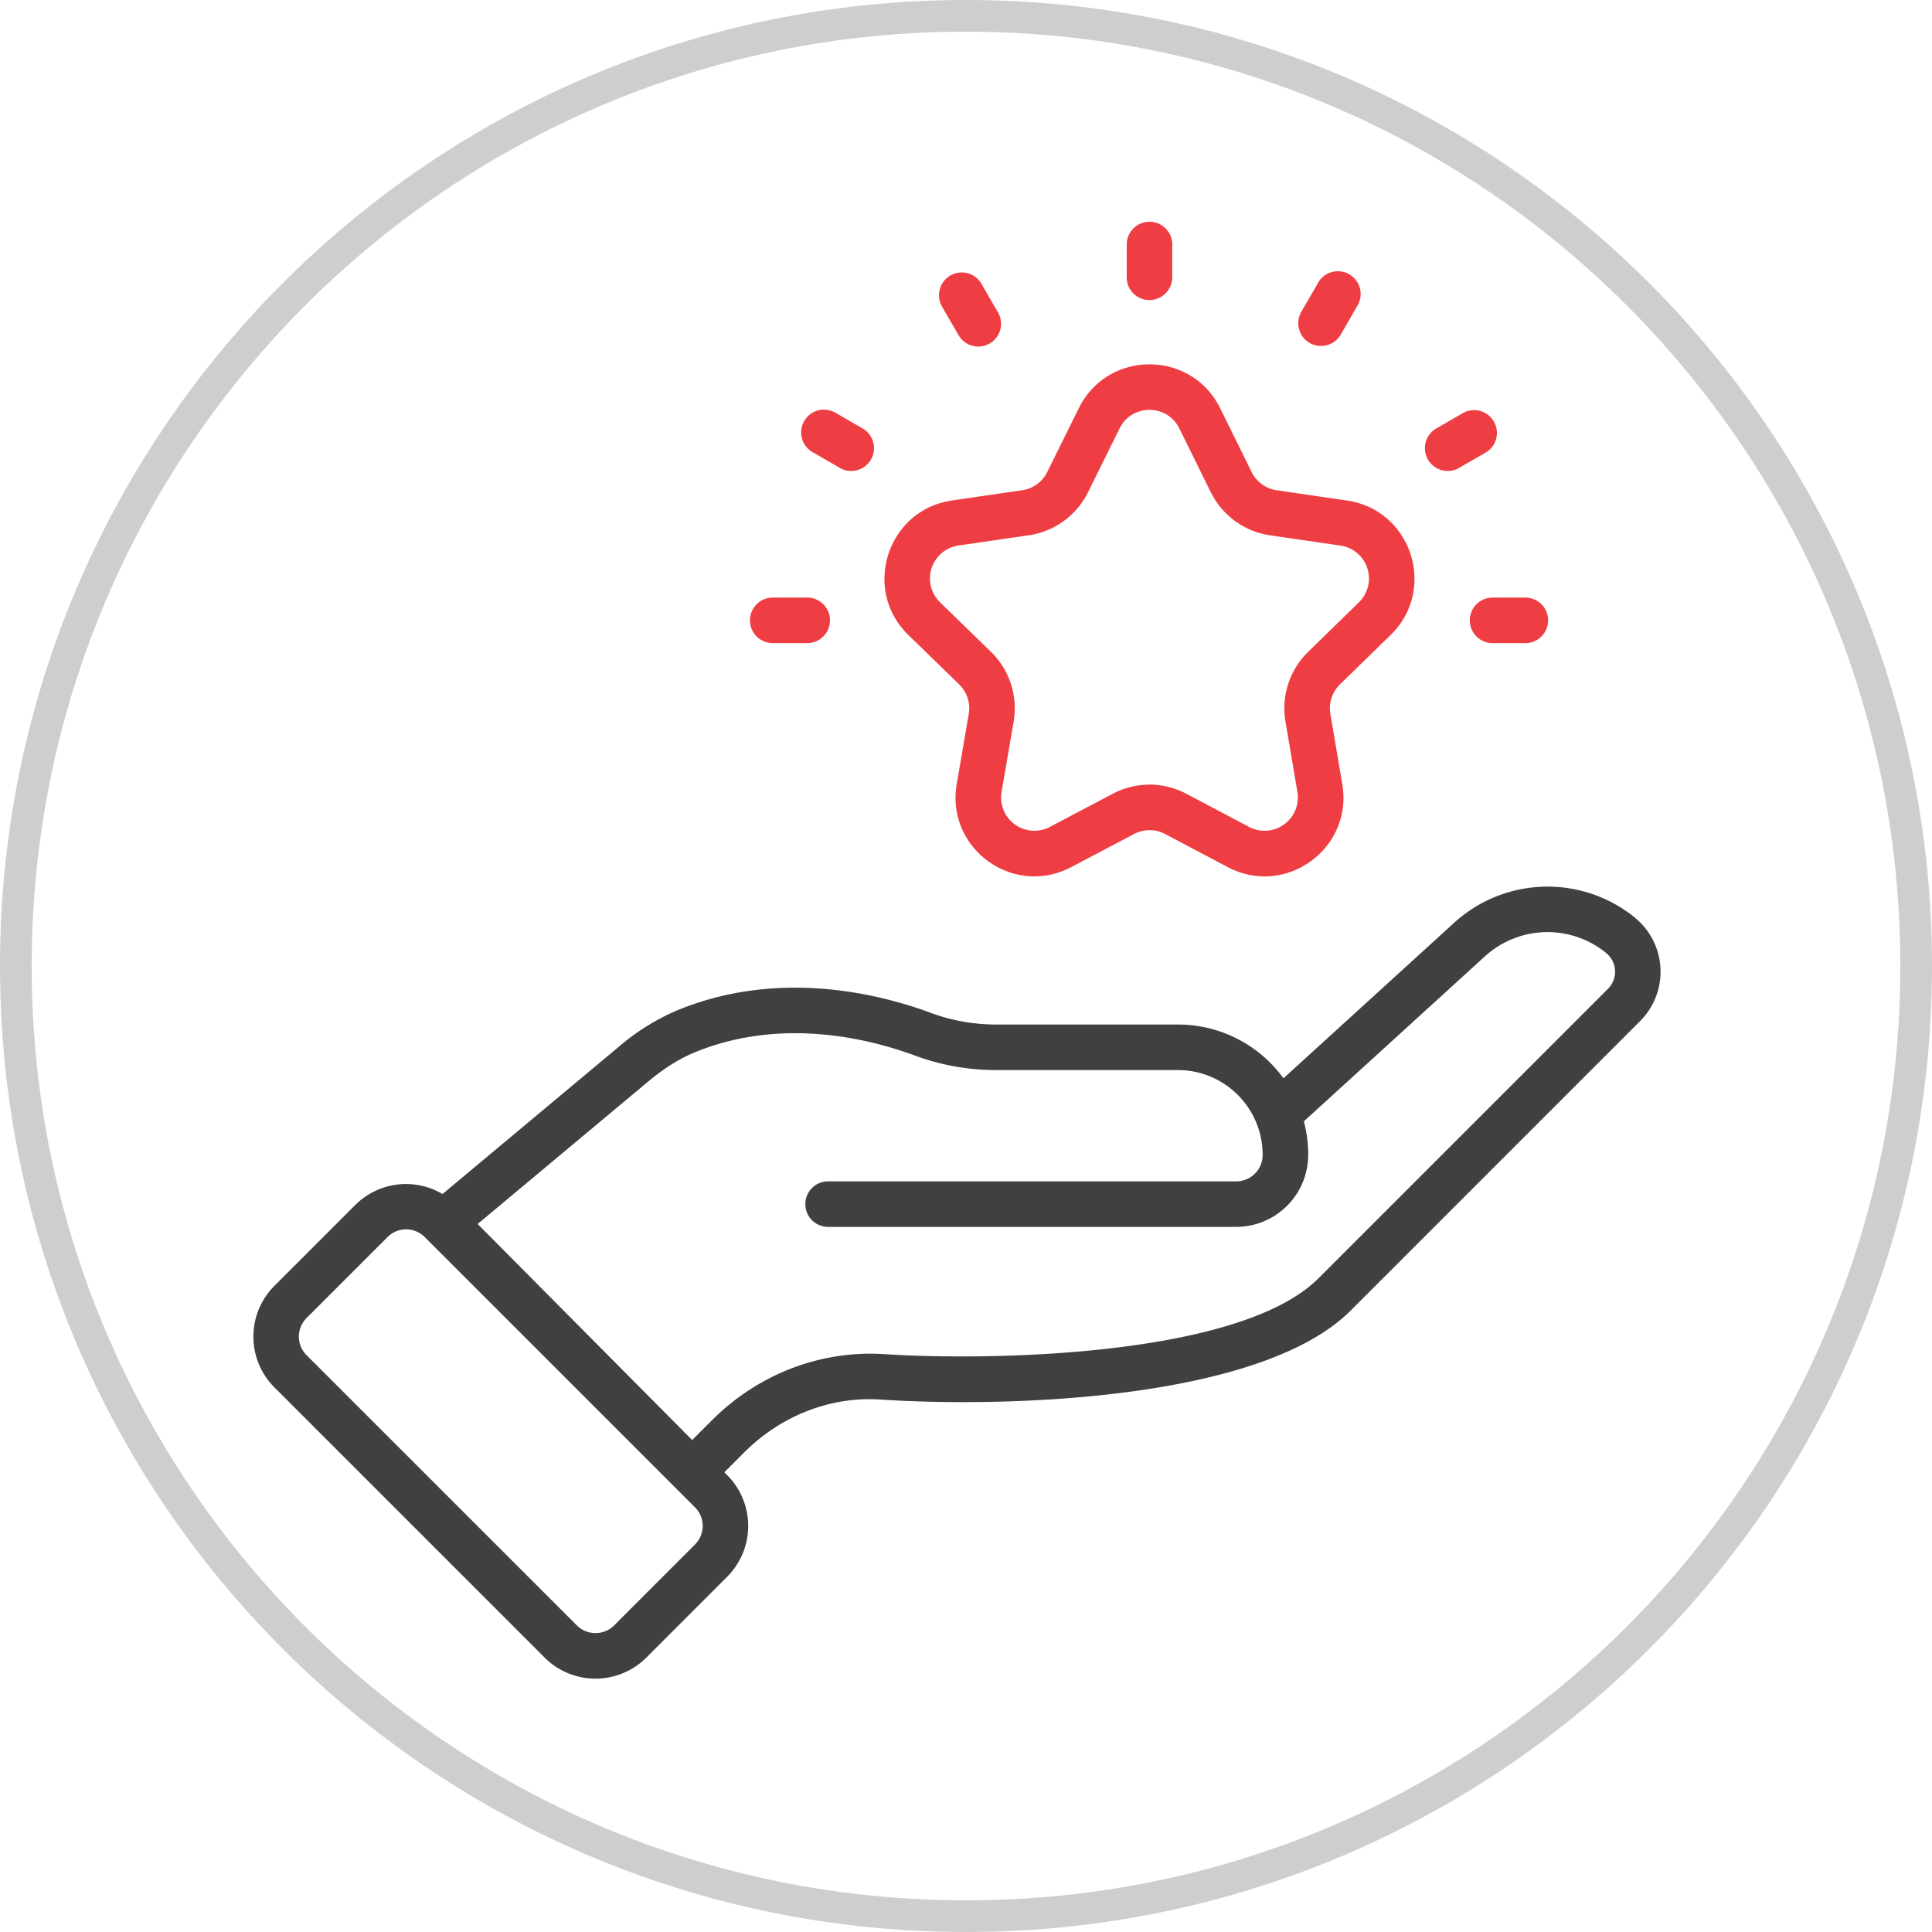 <svg xmlns="http://www.w3.org/2000/svg" width="61" height="61" viewBox="0 0 61 61"><defs><clipPath id="pc32a"><path fill="#fff" d="M0 30.5C0 13.655 13.655 0 30.5 0S61 13.655 61 30.5 47.345 61 30.5 61 0 47.345 0 30.5z"/></clipPath></defs><g><g><path fill="none" stroke="#cecece" stroke-miterlimit="20" stroke-width="2" d="M0 30.5C0 13.655 13.655 0 30.5 0S61 13.655 61 30.5 47.345 61 30.5 61 0 47.345 0 30.5z" clip-path="url(&quot;#pc32a&quot;)"/></g><g><g><g><g><path fill="#404040" d="M50.77 31.22l-9.141 9.141c-2.463 2.463-10.31 2.616-13.734 2.393-1.985-.124-3.96.632-5.416 2.088l-.625.625-6.773-6.821 5.406-4.516c.48-.4.964-.703 1.44-.9 2.757-1.137 5.547-.426 6.965.1a7.378 7.378 0 0 0 2.574.456h5.72a2.677 2.677 0 0 1 2.68 2.696.834.834 0 0 1-.838.818H26.173a.719.719 0 1 0 0 1.437h12.855a2.275 2.275 0 0 0 2.276-2.245 4.08 4.08 0 0 0-.137-1.087l5.726-5.218a2.931 2.931 0 0 1 3.822-.095c.35.288.372.81.055 1.128zm-35.69 7.426c.023.023.235.236 0 0zm0 0c-.002-.003-.002-.003 0 0zm6.864 10.119L19.39 51.32a.834.834 0 0 1-1.175.001L9.68 42.788a.83.83 0 0 1 0-1.174l2.556-2.556a.83.83 0 0 1 1.174 0l8.533 8.533a.83.83 0 0 1 0 1.174zM51.63 28.98a4.379 4.379 0 0 0-5.704.143l-5.403 4.923a4.108 4.108 0 0 0-3.337-1.698h-5.72c-.72 0-1.418-.124-2.073-.367-1.615-.598-4.802-1.406-8.013-.08a7.079 7.079 0 0 0-1.813 1.124L13.972 37.7a2.265 2.265 0 0 0-2.751.342l-2.556 2.556a2.266 2.266 0 0 0 0 3.207l8.533 8.533a2.271 2.271 0 0 0 3.207 0l2.555-2.556a2.27 2.27 0 0 0 0-3.207l-.09-.09.626-.626c1.163-1.163 2.729-1.776 4.305-1.67 3.995.262 12.014.022 14.844-2.81l9.141-9.142a2.203 2.203 0 0 0-.157-3.255z"/></g><g><path fill="#ef3e43" d="M30.265 17.224l2.215-.323a2.486 2.486 0 0 0 1.872-1.358l.998-2.017c.386-.78 1.5-.781 1.886.002l.992 2.011a2.488 2.488 0 0 0 1.873 1.363l2.22.323a1.051 1.051 0 0 1 .583 1.794l-1.6 1.561a2.489 2.489 0 0 0-.718 2.199L40.963 25a1.051 1.051 0 0 1-1.528 1.107l-1.977-1.045a2.485 2.485 0 0 0-2.323-.001l-1.984 1.046a1.05 1.05 0 0 1-1.527-1.108l.38-2.216a2.487 2.487 0 0 0-.718-2.205l-1.603-1.559a1.05 1.05 0 0 1 .582-1.795zm.019 4.385c.248.241.361.59.303.931l-.38 2.216c-.348 2.025 1.78 3.588 3.614 2.622l1.984-1.045c.308-.162.675-.162.982 0l1.977 1.044c1.825.965 3.962-.585 3.617-2.617l-.377-2.221a1.053 1.053 0 0 1 .303-.93l1.6-1.56c1.476-1.44.661-3.949-1.379-4.246l-2.219-.324a1.052 1.052 0 0 1-.791-.576l-.992-2.011c-.913-1.852-3.55-1.849-4.464-.004l-.998 2.017c-.153.31-.449.524-.79.574l-2.217.323c-2.04.298-2.855 2.81-1.376 4.248z"/></g><g><path fill="#ef3e43" d="M36.293 9.473a.719.719 0 0 0 .719-.719V7.72a.719.719 0 1 0-1.438 0v1.035c0 .398.322.719.719.719z"/></g><g><path fill="#ef3e43" d="M30.255 10.565a.719.719 0 1 0 1.244-.72l-.518-.896a.719.719 0 0 0-1.245.719z"/></g><g><path fill="#ef3e43" d="M25.656 14.276l.896.517a.72.72 0 0 0 .719-1.245l-.896-.518a.718.718 0 1 0-.72 1.246z"/></g><g><path fill="#ef3e43" d="M24.425 20.305h1.035a.719.719 0 1 0 0-1.437h-1.035a.719.719 0 1 0 0 1.437z"/></g><g><path fill="#ef3e43" d="M46.407 19.586c0 .398.322.72.719.72h1.035a.719.719 0 1 0 0-1.438h-1.035a.719.719 0 0 0-.72.718z"/></g><g><path fill="#ef3e43" d="M46.034 14.793l.896-.517a.72.72 0 0 0-.719-1.246l-.896.518a.72.72 0 0 0 .719 1.245z"/></g><g><path fill="#ef3e43" d="M41.35 10.828c.34.196.782.083.982-.263l.517-.897a.719.719 0 1 0-1.244-.719l-.518.897a.719.719 0 0 0 .263.982z"/></g></g></g></g></g></svg>